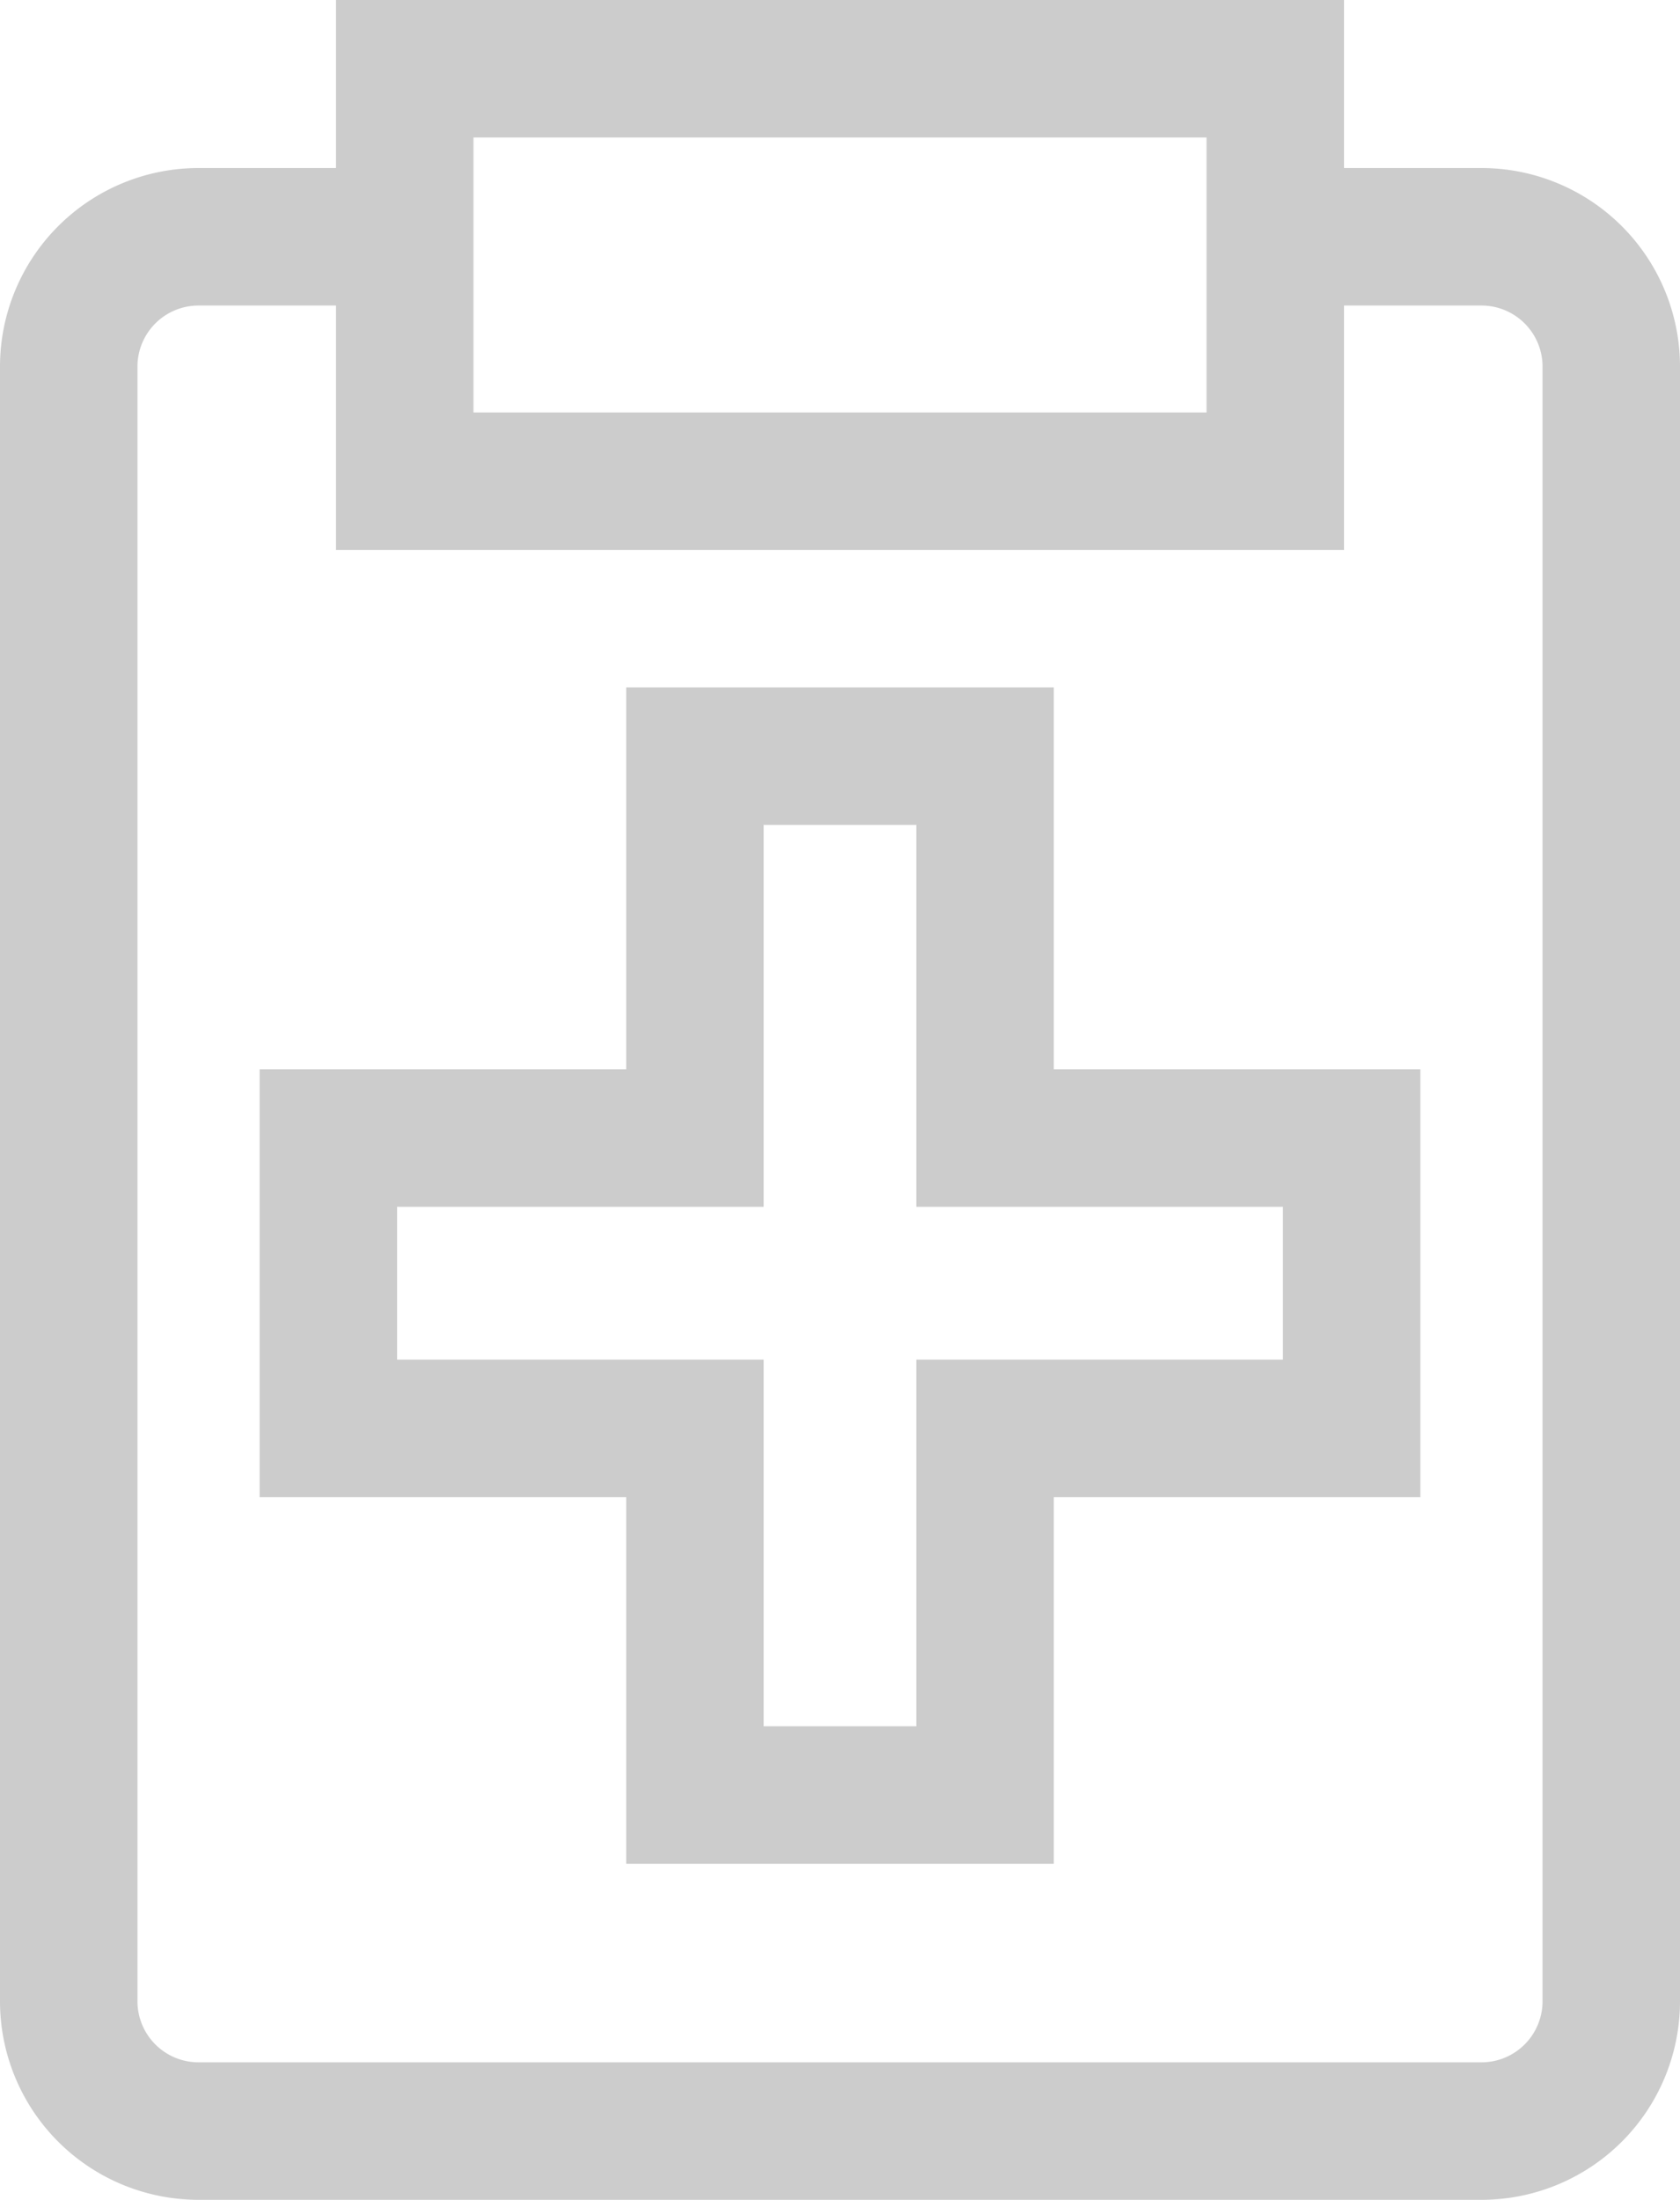 <svg id="Layer_1" data-name="Layer 1" xmlns="http://www.w3.org/2000/svg" viewBox="0 0 110 144"><defs><style>.cls-1{fill:#ccc;}</style></defs><title>Artboard 1</title><path class="cls-1" d="M69,45H41V70H17V98H41v24H69V98H93V70H69ZM84,89H60v24H50V89H26V79H50V54H60V79H84Z"/><path class="cls-1" d="M97,11H88V0H22V11H13A13,13,0,0,0,0,24V131a13,13,0,0,0,13,13H97a13,13,0,0,0,13-13V24A13,13,0,0,0,97,11Zm4,120a4,4,0,0,1-4,4H13a4,4,0,0,1-4-4V24a4,4,0,0,1,4-4h9V36H88V20h9a4,4,0,0,1,4,4ZM31,11V9H79V27H31V11Z"/></svg>